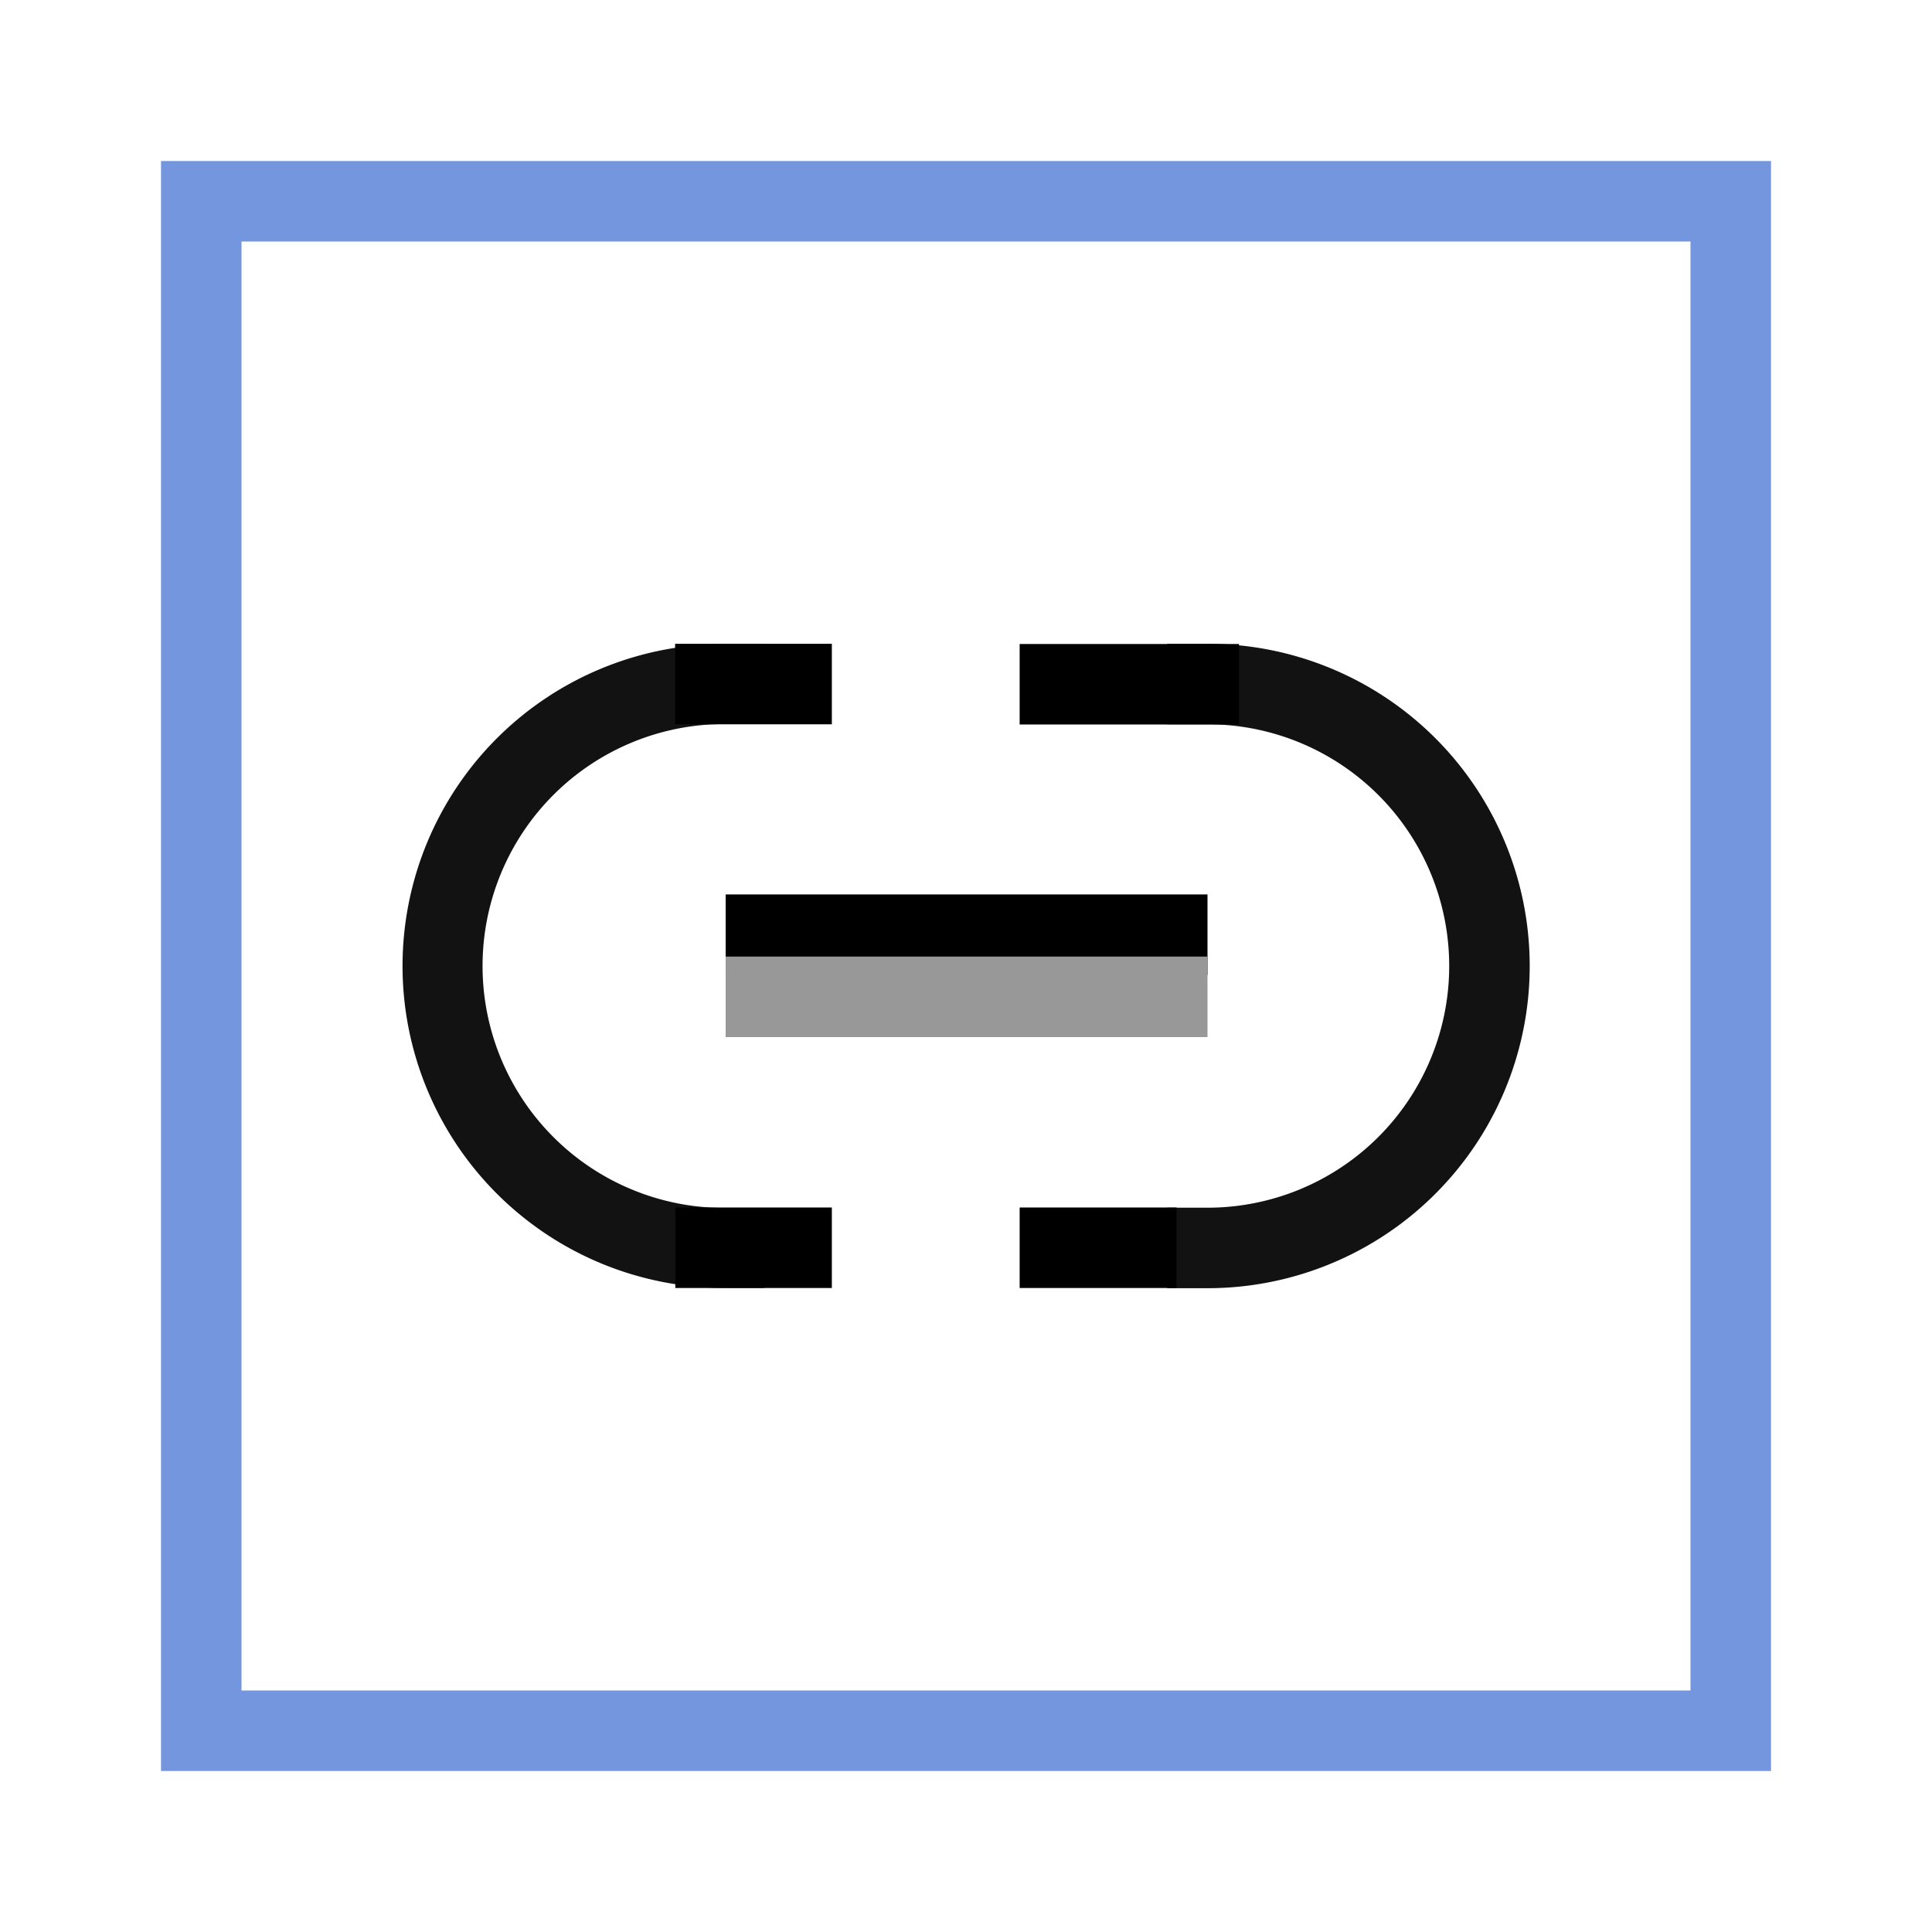 <?xml version="1.0" encoding="UTF-8" standalone="no"?>
<!-- Created with Inkscape (http://www.inkscape.org/) -->
<svg xmlns="http://www.w3.org/2000/svg" xmlns:svg="http://www.w3.org/2000/svg" width="48" height="48" viewBox="0 0 48 48" version="1.1" id="svg1" xml:space="preserve">
  <defs id="defs1"/>
  <g id="LightThemeEnabledLayer" style="display:inline">
    <rect style="fill:none;fill-rule:evenodd;stroke:#7396df;stroke-width:2;stroke-dasharray:none" id="rect1" width="38" height="38" x="5" y="5"/>
    <path id="path2" style="display:inline;fill:none;stroke:#121212;stroke-width:2;stroke-linecap:square;stroke-dasharray:none;paint-order:fill markers stroke" d="m 30,16.995 a 7.005,7.005 0 0 1 7.005,7.005 v 0 a 7.005,7.005 0 0 1 -7.005,7.005"/>
    <path id="path3" style="display:inline;fill:none;stroke:#121212;stroke-width:1.988;stroke-linecap:square;paint-order:fill markers stroke" d="M 18,31.005 A 7.005,7.005 0 0 1 10.995,24 7.005,7.005 0 0 1 18,16.995"/>
    <path style="display:inline;fill:none;stroke:#000000;stroke-width:2;stroke-linecap:butt;stroke-linejoin:miter;stroke-dasharray:none;stroke-opacity:1" d="M 18.029,23.222 H 30" id="path4"/>
    <path style="display:inline;fill:#989898;stroke:#989898;stroke-width:2;stroke-linecap:butt;stroke-linejoin:miter;stroke-dasharray:none;stroke-opacity:1" d="M 18.029,24.766 H 30" id="path4-3"/>
    <path style="display:inline;fill:none;stroke:#000000;stroke-width:2;stroke-linecap:butt;stroke-linejoin:miter;stroke-dasharray:none;stroke-opacity:1" d="m 16.773,16.995 h 3.894" id="path4-7"/>
    <path style="display:inline;fill:none;stroke:#000000;stroke-width:2;stroke-linecap:butt;stroke-linejoin:miter;stroke-dasharray:none;stroke-opacity:1" d="m 25.333,17 h 5.449" id="path4-7-9"/>
    <path style="display:inline;fill:none;stroke:#000000;stroke-width:2;stroke-linecap:butt;stroke-linejoin:miter;stroke-dasharray:none;stroke-opacity:1" d="m 16.778,31 h 3.889" id="path4-7-0"/>
    <path style="display:inline;fill:none;stroke:#000000;stroke-width:2;stroke-linecap:butt;stroke-linejoin:miter;stroke-dasharray:none;stroke-opacity:1" d="m 25.333,31 h 3.898" id="path4-7-9-1"/>
  </g>
</svg>

